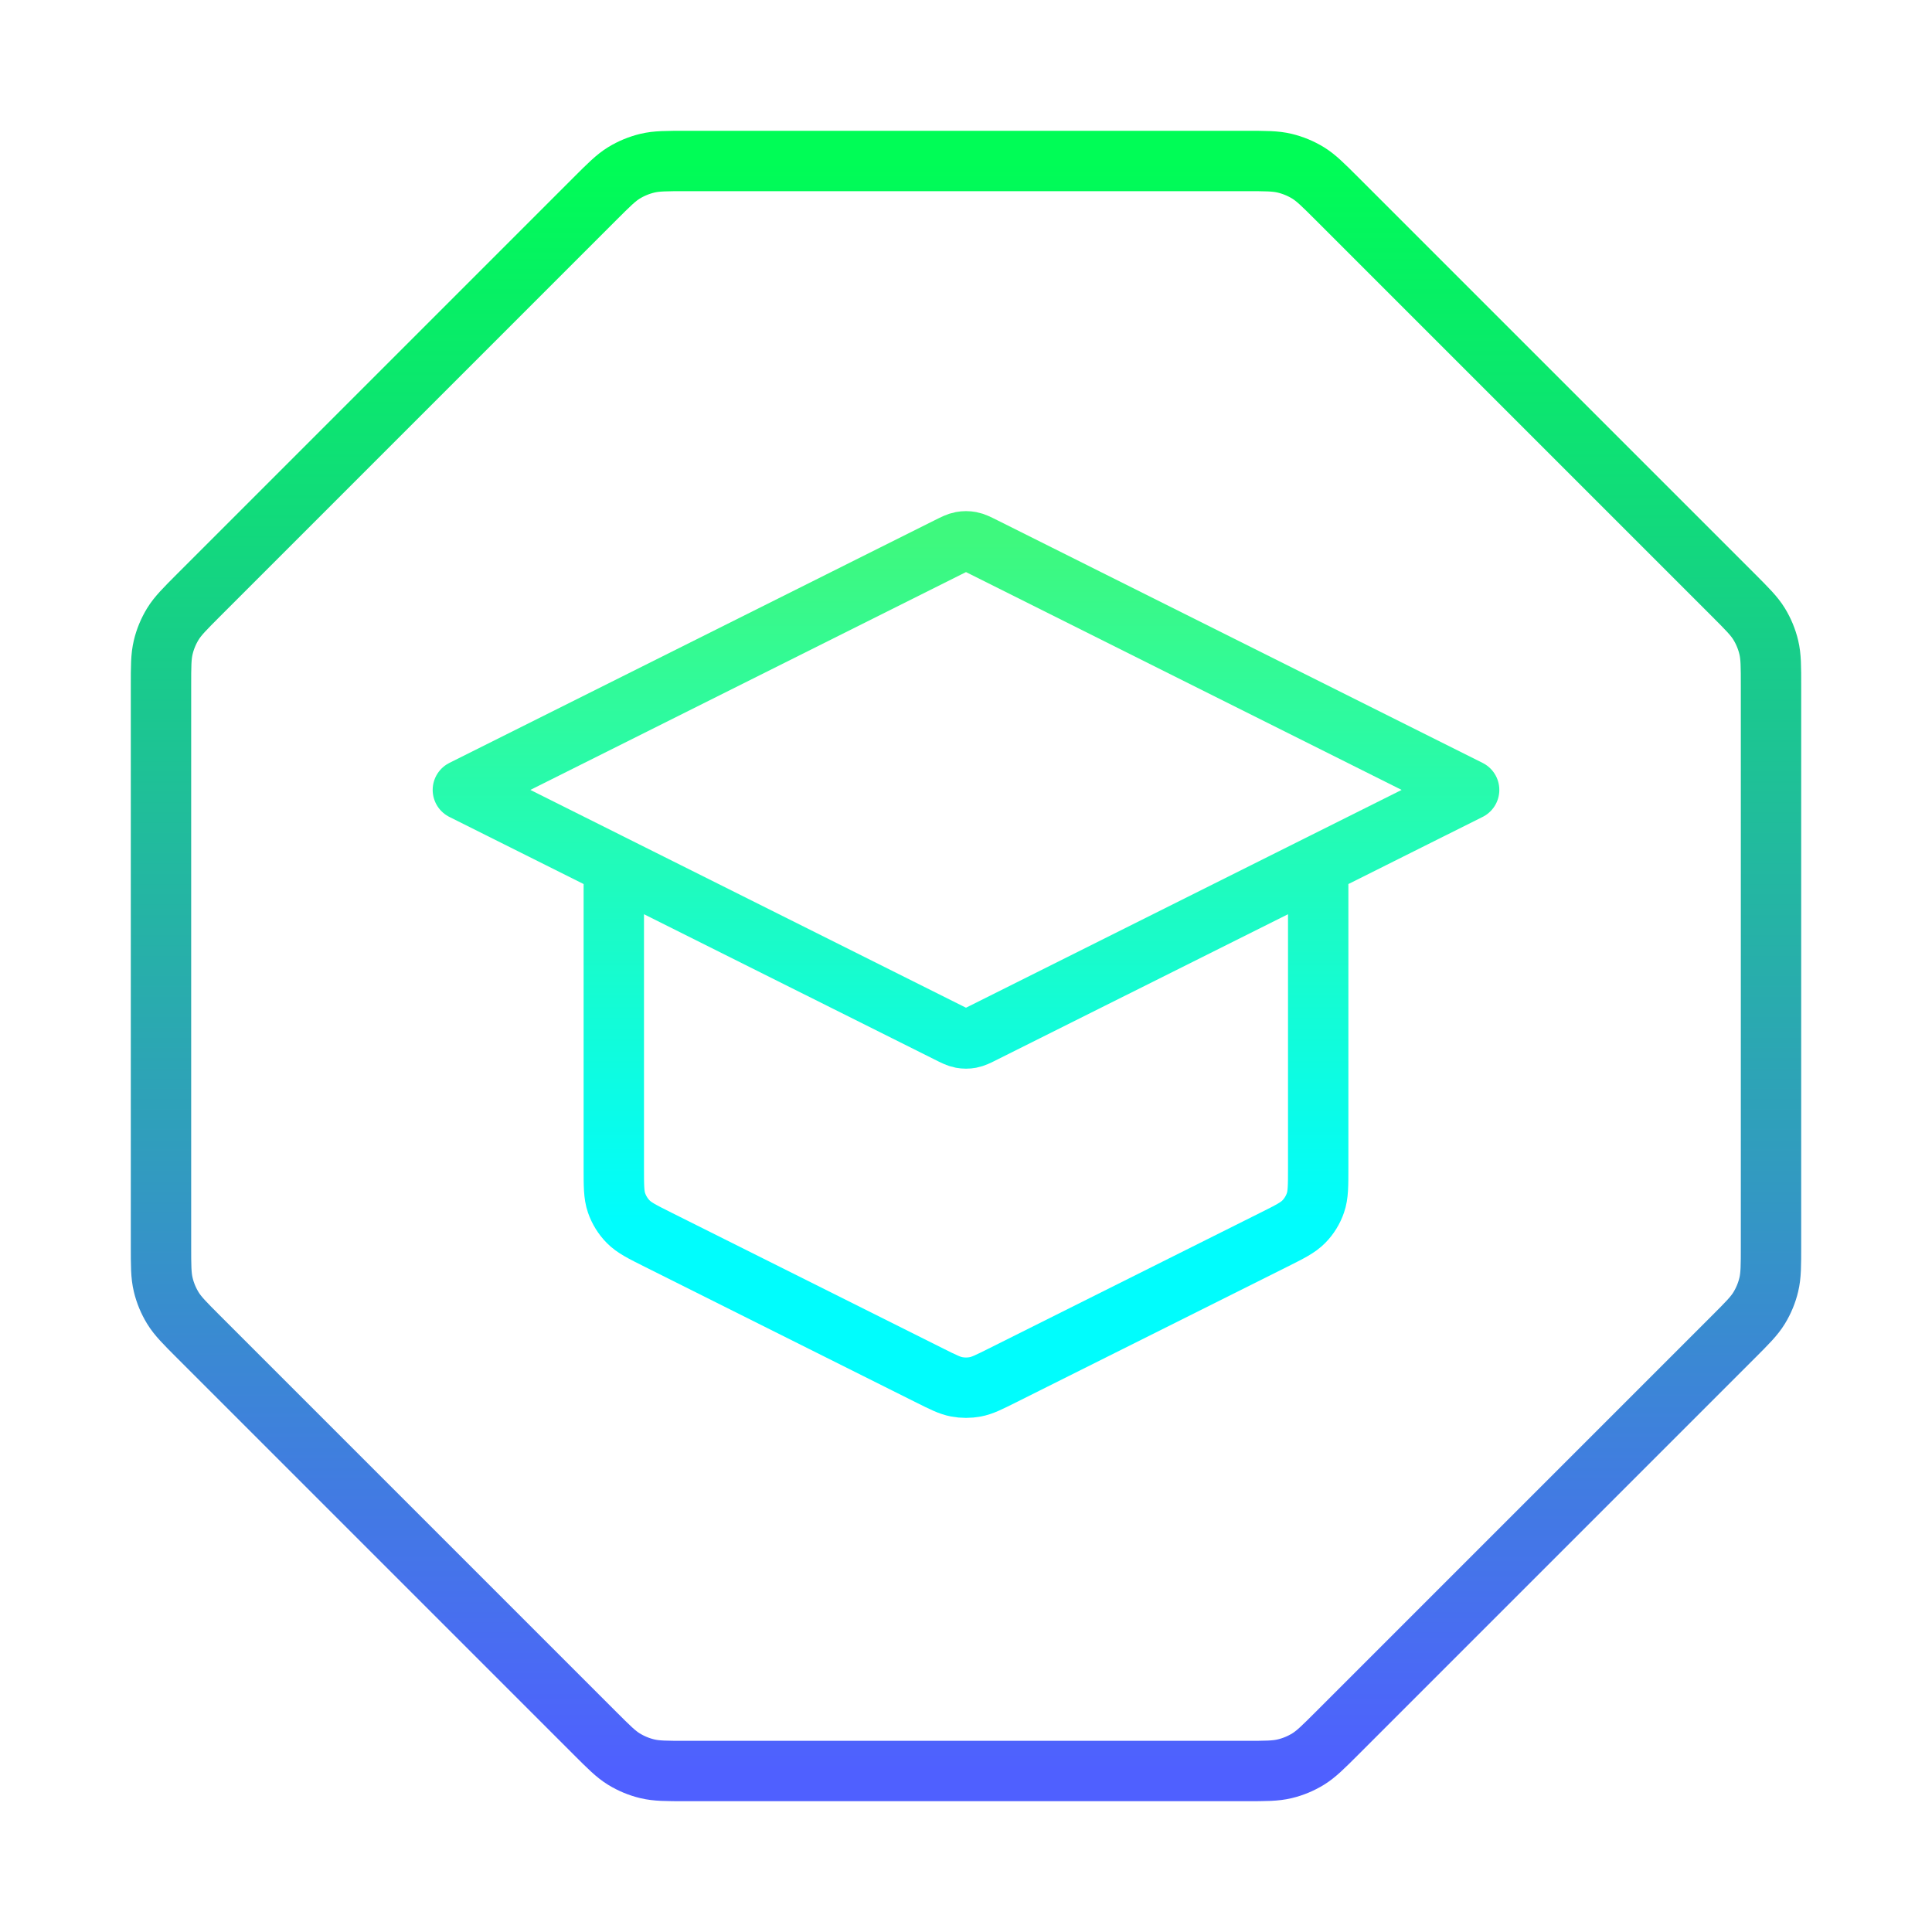 <svg width="64" height="64" viewBox="0 0 64 64" fill="none" xmlns="http://www.w3.org/2000/svg">
<path d="M19.71 6.583C20.171 6.122 20.402 5.891 20.671 5.726C20.91 5.58 21.17 5.473 21.442 5.407C21.749 5.333 22.075 5.333 22.727 5.333H41.273C41.925 5.333 42.251 5.333 42.558 5.407C42.83 5.473 43.09 5.58 43.329 5.726C43.598 5.891 43.828 6.122 44.29 6.583L57.417 19.71C57.878 20.172 58.109 20.402 58.274 20.671C58.42 20.91 58.528 21.17 58.593 21.442C58.667 21.749 58.667 22.075 58.667 22.727V41.273C58.667 41.925 58.667 42.251 58.593 42.558C58.528 42.83 58.42 43.09 58.274 43.329C58.109 43.598 57.878 43.829 57.417 44.29L44.29 57.417C43.828 57.878 43.598 58.109 43.329 58.274C43.09 58.42 42.83 58.528 42.558 58.593C42.251 58.667 41.925 58.667 41.273 58.667H22.727C22.075 58.667 21.749 58.667 21.442 58.593C21.17 58.528 20.91 58.42 20.671 58.274C20.402 58.109 20.171 57.878 19.71 57.417L6.583 44.29C6.122 43.829 5.891 43.598 5.726 43.329C5.58 43.09 5.472 42.83 5.407 42.558C5.333 42.251 5.333 41.925 5.333 41.273V22.727C5.333 22.075 5.333 21.749 5.407 21.442C5.472 21.17 5.58 20.91 5.726 20.671C5.891 20.402 6.122 20.172 6.583 19.71L19.71 6.583Z" stroke="url(#paint0_linear_156_592)" stroke-width="2" stroke-linecap="round" stroke-linejoin="round"/>
<path d="M20.333 28.667V38.685C20.333 39.283 20.333 39.583 20.424 39.847C20.505 40.08 20.636 40.293 20.809 40.469C21.005 40.669 21.272 40.803 21.807 41.07L30.807 45.57C31.245 45.789 31.463 45.898 31.693 45.941C31.896 45.979 32.104 45.979 32.307 45.941C32.537 45.898 32.755 45.789 33.193 45.57L42.193 41.07C42.728 40.803 42.995 40.669 43.191 40.469C43.364 40.293 43.495 40.08 43.575 39.847C43.667 39.583 43.667 39.283 43.667 38.685V28.667M15.333 26.167L31.404 18.131C31.622 18.022 31.732 17.967 31.846 17.946C31.948 17.927 32.052 17.927 32.154 17.946C32.268 17.967 32.378 18.022 32.596 18.131L48.667 26.167L32.596 34.202C32.378 34.311 32.268 34.366 32.154 34.387C32.052 34.406 31.948 34.406 31.846 34.387C31.732 34.366 31.622 34.311 31.404 34.202L15.333 26.167Z" stroke="url(#paint1_linear_156_592)" stroke-width="2" stroke-linecap="round" stroke-linejoin="round"/>
<defs>
<linearGradient id="paint0_linear_156_592" x1="32" y1="5.333" x2="32" y2="58.667" gradientUnits="userSpaceOnUse">
<stop stop-color="#00FD56"/>
<stop offset="1" stop-color="#4F60FF"/>
</linearGradient>
<linearGradient id="paint1_linear_156_592" x1="32" y1="17.932" x2="32" y2="45.97" gradientUnits="userSpaceOnUse">
<stop stop-color="#3EF97E"/>
<stop offset="0.802" stop-color="#00FDFD"/>
</linearGradient>
</defs>
</svg>
